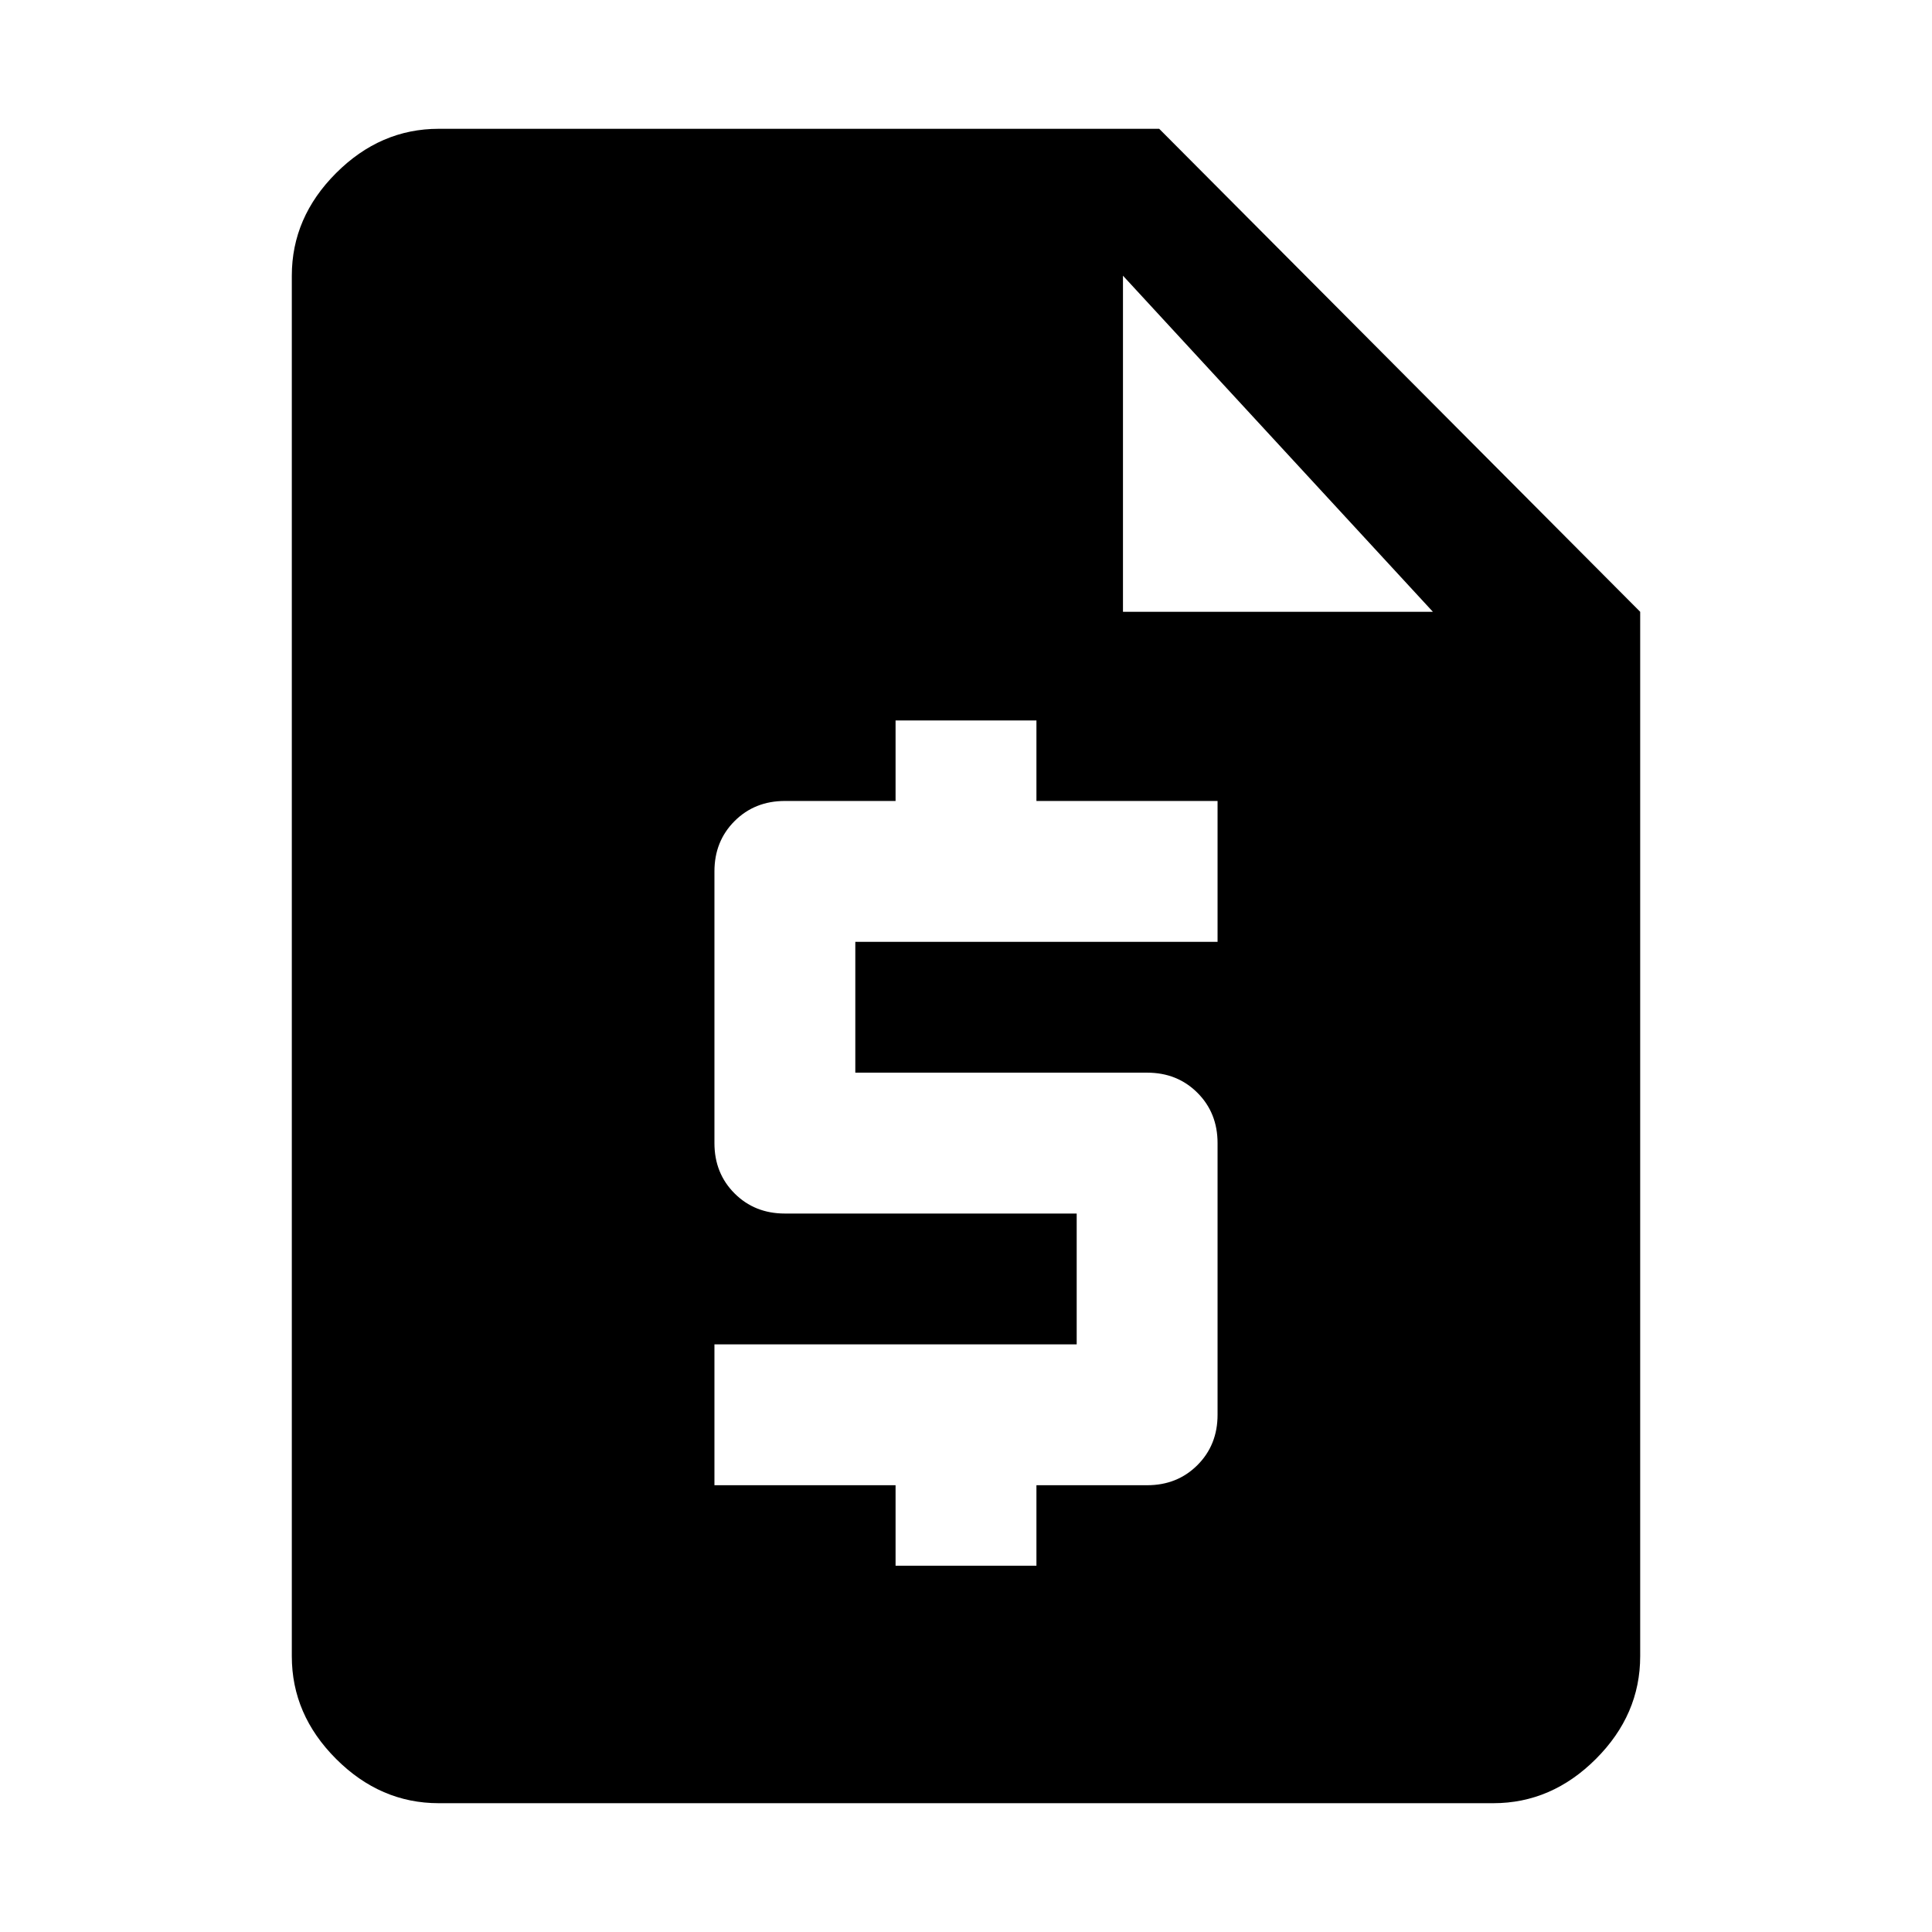 <svg xmlns="http://www.w3.org/2000/svg" height="48" width="48"><path d="M10.9 44.8Q9.45 44.8 8.35 43.7Q7.25 42.6 7.25 41.15V6.85Q7.25 5.4 8.35 4.3Q9.45 3.2 10.9 3.2H28.8L40.75 15.2V41.15Q40.75 42.6 39.65 43.7Q38.55 44.8 37.1 44.8ZM22.25 38.9H25.75V36.9H28.5Q29.25 36.9 29.75 36.4Q30.25 35.9 30.25 35.15V28.4Q30.25 27.65 29.75 27.15Q29.25 26.65 28.5 26.65H21.25V23.4H30.25V19.9H25.75V17.9H22.25V19.9H19.5Q18.75 19.9 18.25 20.4Q17.75 20.9 17.75 21.65V28.4Q17.75 29.15 18.25 29.65Q18.75 30.15 19.5 30.15H26.75V33.4H17.75V36.9H22.25ZM27.9 15.2H35.6L27.9 6.85Z"/></svg>